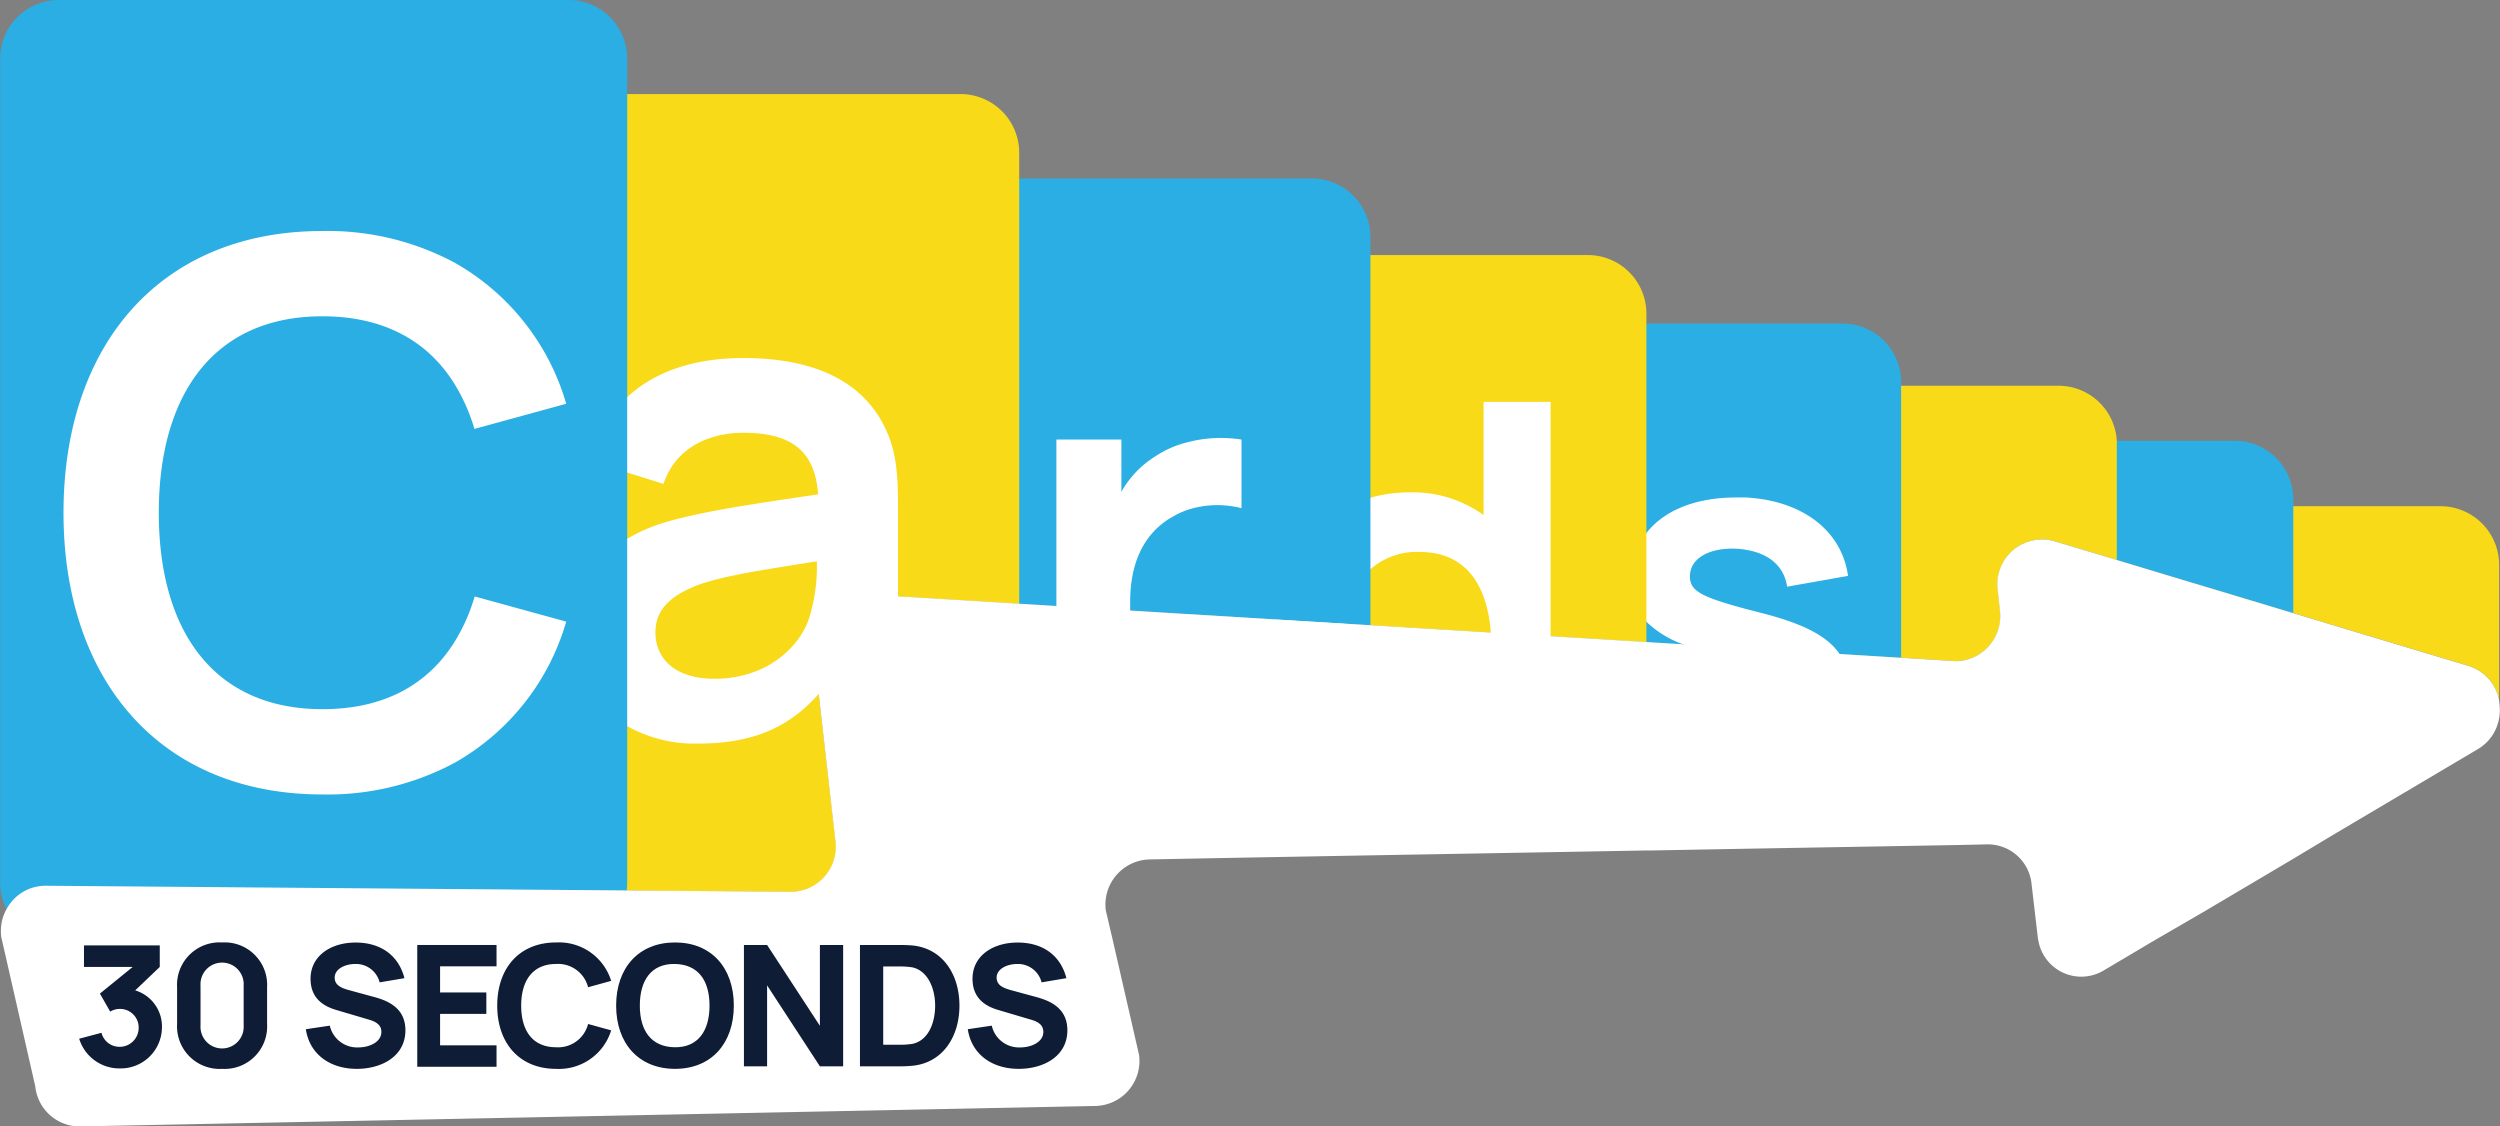 <svg xmlns="http://www.w3.org/2000/svg" viewBox="0 0 286.99 129.31"><rect x="0" y="0" width="286.99" height="129.31" fill="#808080" stroke="none"/><defs><style>.cls-1{fill:#f8da18;}.cls-2{fill:#2aaee4;}.cls-3{fill:#fff;}.cls-4{fill:#0e1c36;}</style></defs><title>logo-big-light-text-small</title><g id="Layer_2" data-name="Layer 2"><g id="logo-big-light-text-small"><g id="logo-big-light-text-small-2" data-name="logo-big-light-text-small"><path class="cls-1" d="M286.89,64.84V80.43a5.08,5.08,0,0,0-3.54-4l-12.17-3.66-7.92-2.39L252,67V64.84a6.73,6.73,0,0,1,6.73-6.73h21.43A6.73,6.73,0,0,1,286.89,64.84Z"/><path class="cls-2" d="M263.26,57.33V70.39L252,67l-9-2.72-7.18-2.16a5.14,5.14,0,0,0-6.47,5.63l.25,2.3a5.19,5.19,0,0,1-4.6,5.83V57.33a6.73,6.73,0,0,1,6.73-6.73h24.81A6.73,6.73,0,0,1,263.26,57.33Z"/><path class="cls-1" d="M243,51V64.28l-7.18-2.16a5.14,5.14,0,0,0-6.47,5.63l.25,2.3a5.19,5.19,0,0,1-4.6,5.83,3.64,3.64,0,0,1-.74,0l-6-.37-17.76-1.1V51a6.73,6.73,0,0,1,6.73-6.72h29.06A6.71,6.71,0,0,1,243,50.6,2.06,2.06,0,0,1,243,51Z"/><path class="cls-2" d="M218.24,43.87V75.53l-17.76-1.1-7.91-.49L189,73.72l-18-1.1V43.87a6.73,6.73,0,0,1,6.73-6.73h33.78A6.73,6.73,0,0,1,218.24,43.87Z"/><path id="s" class="cls-3" d="M211.19,75.09c-1.41-2.08-4.18-3.48-8.82-4.68l-1.89-.49C195,68.46,194,67.75,194,66.14c0-2,2.15-3.29,5.35-3.15a9.38,9.38,0,0,1,1.11.13c2.68.45,4.37,1.94,4.69,4.23l7-1.24c-.73-5.18-5.18-8.61-11.66-9-.4,0-.81,0-1.22,0-4.65,0-8.26,1.5-10.26,4.07a8.42,8.42,0,0,0-1.77,5.32A6.67,6.67,0,0,0,189,71.38a11.91,11.91,0,0,0,4.25,2.6h0a37,37,0,0,0,4.32,1.38c6.9,1.84,7.78,2.35,7.78,4.42,0,2.26-1.89,3.65-5.15,3.65-3.73,0-6.34-1.84-7-4.87l-7,1.08c1,6.17,5.94,9.71,13.5,9.71,7.87,0,12.63-3.74,12.63-9.88A7.49,7.49,0,0,0,211.19,75.09Z"/><path class="cls-1" d="M189,36V73.72l-18-1.1-13.68-.83-11.46-.7-9.35-.57V36a6.72,6.72,0,0,1,6.73-6.72h39A6.72,6.72,0,0,1,189,36Z"/><path id="d" class="cls-3" d="M170.31,46.13v13a13.88,13.88,0,0,0-8.47-2.61,16,16,0,0,0-4.52.62c-6.06,1.73-10.08,7-11,14h0a24.25,24.25,0,0,0-.23,3.35c0,10.2,6.1,17.94,15.52,17.94a14,14,0,0,0,9.7-3.46v2.52H178V46.13Zm.95,28.34c0,6.58-2.43,11.14-8.54,11.14-5.92,0-8.65-4.91-8.65-11.14a16.57,16.57,0,0,1,.23-2.86,10.43,10.43,0,0,1,3-6.25,8.09,8.09,0,0,1,5.66-2c4.73,0,7.25,3,8,7.72a13.32,13.32,0,0,1,.18,1.59A18.34,18.34,0,0,1,171.26,74.47Z"/><path class="cls-2" d="M157.32,27.25V71.79l-11.46-.7-9.35-.57L117,69.32l-18-1.1v-41a6.73,6.73,0,0,1,6.73-6.73h44.86A6.73,6.73,0,0,1,157.32,27.25Z"/><path id="r" class="cls-3" d="M136.51,50.72a11.86,11.86,0,0,0-4,1.74,11.31,11.31,0,0,0-3.78,4v-6h-7.46v37.8h8.47V69.05c0-4.38,1.54-7.92,5-9.8a8.89,8.89,0,0,1,1.78-.78,11.08,11.08,0,0,1,6-.13V50.46A15.16,15.16,0,0,0,136.51,50.72Z"/><path class="cls-1" d="M117,17.53V69.32l-18-1.1-.3,0a5.18,5.18,0,0,0-5.35,5.86l2.58,22.48a5.16,5.16,0,0,1-5.08,5.83l-18.92-.15-19.68-.16a6.84,6.84,0,0,1,0-.79V17.53a6.73,6.73,0,0,1,6.73-6.73h51.34A6.73,6.73,0,0,1,117,17.53Z"/><path id="a" class="cls-3" d="M101.5,48.91A12.37,12.37,0,0,0,99,45.49c-3.18-3.08-8-4.39-13.66-4.39-5.87,0-10.29,1.66-13.34,4.49a15.79,15.79,0,0,0-4.37,7.28L72,54.24l4.17,1.31c1.4-4.27,5.4-5.87,9.17-5.87,5.71,0,8.23,2.26,8.58,7.07-7.34,1.09-13.82,2-18.25,3.42A19.51,19.51,0,0,0,72,61.85c-4.06,2.43-5.89,6-5.89,10.86A12,12,0,0,0,72,83.36a15.86,15.86,0,0,0,8.17,2c6.14,0,10.41-1.81,13.82-5.72a13.55,13.55,0,0,0,.9-1.08v5.63h8.2V58.46C103.09,54.85,103,51.86,101.5,48.91ZM82,77.92c-4.43,0-6.76-2.25-6.76-5.32,0-2.72,1.86-4.31,5.09-5.52,2.95-1,6.76-1.59,13.44-2.64A19.79,19.79,0,0,1,92.87,71C91.94,73.88,88.41,77.92,82,77.92Z"/><path class="cls-2" d="M72,6.73v94.54a6,6,0,0,1-.07,1l-19.68-.16-47-.38a5.07,5.07,0,0,0-4.47,2.69,6.61,6.61,0,0,1-.76-3.1V6.73A6.73,6.73,0,0,1,6.73,0H65.27A6.73,6.73,0,0,1,72,6.73Z"/><g id="Arrow"><path class="cls-3" d="M286.89,80.43v2A5.07,5.07,0,0,1,284.44,86l-16.16,9.57-5,3-10.35,6.13L247.24,108l-5.77,3.42A5,5,0,0,1,234,108a4,4,0,0,1-.08-.48l-.7-6a5.05,5.05,0,0,0-5.12-4.59L225,97l-6.76.12-17.76.31-10.92.2H189l-18,.32-13.68.24-14.95.27-5.86.11-4.57.09a5.19,5.19,0,0,0-5,5.84l.82,3.51,3,13.1a5.17,5.17,0,0,1-5,5.85L9.2,129.31a5.12,5.12,0,0,1-5.15-4.6L.14,107.54a5.65,5.65,0,0,1,0-1.3,5,5,0,0,1,.61-1.87,5.07,5.07,0,0,1,4.47-2.69l47,.38,19.68.16,18.92.15a5.16,5.16,0,0,0,5.08-5.83L93.35,74.06A5.18,5.18,0,0,1,98.7,68.2l.3,0,18,1.1,19.51,1.2,9.35.57,11.46.7,13.68.83,18,1.1,3.57.22,7.91.49,17.76,1.1,6,.37a3.64,3.64,0,0,0,.74,0,5.19,5.19,0,0,0,4.6-5.83l-.25-2.3a5.14,5.14,0,0,1,6.47-5.63L243,64.28,252,67l11.26,3.39,7.92,2.39,12.17,3.66A5.08,5.08,0,0,1,286.89,80.43Z"/><path class="cls-3" d="M286.89,82.48v-2A5.44,5.44,0,0,1,286.89,82.48Z"/></g><path id="C" class="cls-3" d="M52.2,73.65c-3.06,4.93-8.1,7.76-15.17,7.76-12.51,0-18.8-9-18.8-22.55S24.52,36.31,37,36.31c7.07,0,12.11,2.83,15.17,7.76a21,21,0,0,1,2.29,5.17L65,46.35A27.31,27.31,0,0,0,52.2,30.16,30.86,30.86,0,0,0,37,26.52c-18.59,0-29.71,13.06-29.71,32.34S18.44,91.2,37,91.2A30.86,30.86,0,0,0,52.2,87.56,27.31,27.31,0,0,0,65,71.36L54.49,68.47A21,21,0,0,1,52.2,73.65Z"/><path class="cls-4" d="M15.52,113.69A4.33,4.33,0,0,1,18.59,118a4.74,4.74,0,0,1-4.85,4.65,4.82,4.82,0,0,1-4.65-3.41l2.56-.68a2.13,2.13,0,0,0,2.09,1.61A2.18,2.18,0,0,0,15.92,118a2.14,2.14,0,0,0-2.18-2.18,2.09,2.09,0,0,0-1.09.31l-1.18-2.07L15.23,111H9.64v-2.47h8.7V111Z"/><path class="cls-4" d="M20.33,117.53v-4.18a4.88,4.88,0,0,1,5.17-5.16,4.88,4.88,0,0,1,5.16,5.16v4.18a4.88,4.88,0,0,1-5.16,5.17A4.89,4.89,0,0,1,20.33,117.53Zm7.64.19v-4.58a2.48,2.48,0,1,0-4.95,0v4.58a2.48,2.48,0,1,0,4.95,0Z"/><path class="cls-4" d="M35.11,118.15l2.75-.41a3.21,3.21,0,0,0,3.27,2.5c1.29,0,2.65-.62,2.65-1.78,0-.56-.28-1.07-1.36-1.39L38.8,116c-1.08-.31-3.15-1-3.15-3.64s2.34-4.17,5.2-4.16,4.9,1.47,5.58,4.09l-2.85.48a2.8,2.8,0,0,0-2.76-2.11c-1.24,0-2.4.58-2.4,1.57s1,1.26,1.85,1.49l2.42.66c1.43.38,3.85,1.08,3.85,3.89,0,3-2.74,4.43-5.59,4.43C37.86,122.7,35.53,121,35.11,118.15Z"/><path class="cls-4" d="M57,120v2.46h-9.1V108.48H57v2.45H50.52v3h5.31v2.46H50.52V120Z"/><path class="cls-4" d="M57.08,115.44c0-4.33,2.57-7.25,6.75-7.25a6.27,6.27,0,0,1,6.33,4.41l-2.65.73a3.55,3.55,0,0,0-3.68-2.67c-2.65,0-4,1.88-4,4.78s1.33,4.78,4,4.78a3.55,3.55,0,0,0,3.68-2.67l2.65.73a6.27,6.27,0,0,1-6.33,4.42C59.65,122.7,57.08,119.77,57.08,115.44Z"/><path class="cls-4" d="M70.73,115.44c0-4.33,2.58-7.25,6.76-7.25s6.75,2.92,6.75,7.25-2.57,7.26-6.75,7.26S70.73,119.77,70.73,115.44Zm10.72,0c0-2.9-1.31-4.74-4-4.78s-4,1.88-4,4.78,1.32,4.74,4,4.78S81.45,118.34,81.45,115.44Z"/><path class="cls-4" d="M88.06,122.41H85.4V108.48h2.66l6.06,9.28v-9.28h2.67v13.93H94.12l-6.06-9.29Z"/><path class="cls-4" d="M98.72,122.41V108.48h4.51c.21,0,1,0,1.66.07,3.37.41,5.25,3.35,5.25,6.89s-1.88,6.48-5.25,6.89a15,15,0,0,1-1.66.08Zm2.67-2.48h1.84a8.41,8.41,0,0,0,1.51-.1c1.82-.37,2.61-2.4,2.61-4.39s-.85-4-2.61-4.39a8.41,8.41,0,0,0-1.51-.1h-1.84Z"/><path class="cls-4" d="M111.1,118.15l2.75-.41a3.21,3.21,0,0,0,3.27,2.5c1.29,0,2.65-.62,2.65-1.78,0-.56-.27-1.07-1.36-1.39L114.79,116c-1.08-.31-3.15-1-3.15-3.64s2.34-4.17,5.21-4.16,4.89,1.47,5.57,4.09l-2.85.48a2.8,2.8,0,0,0-2.76-2.11c-1.24,0-2.4.58-2.4,1.57s1,1.26,1.85,1.49l2.42.66c1.43.38,3.85,1.08,3.85,3.89,0,3-2.74,4.43-5.59,4.43C113.85,122.7,111.52,121,111.1,118.15Z"/></g></g></g></svg>